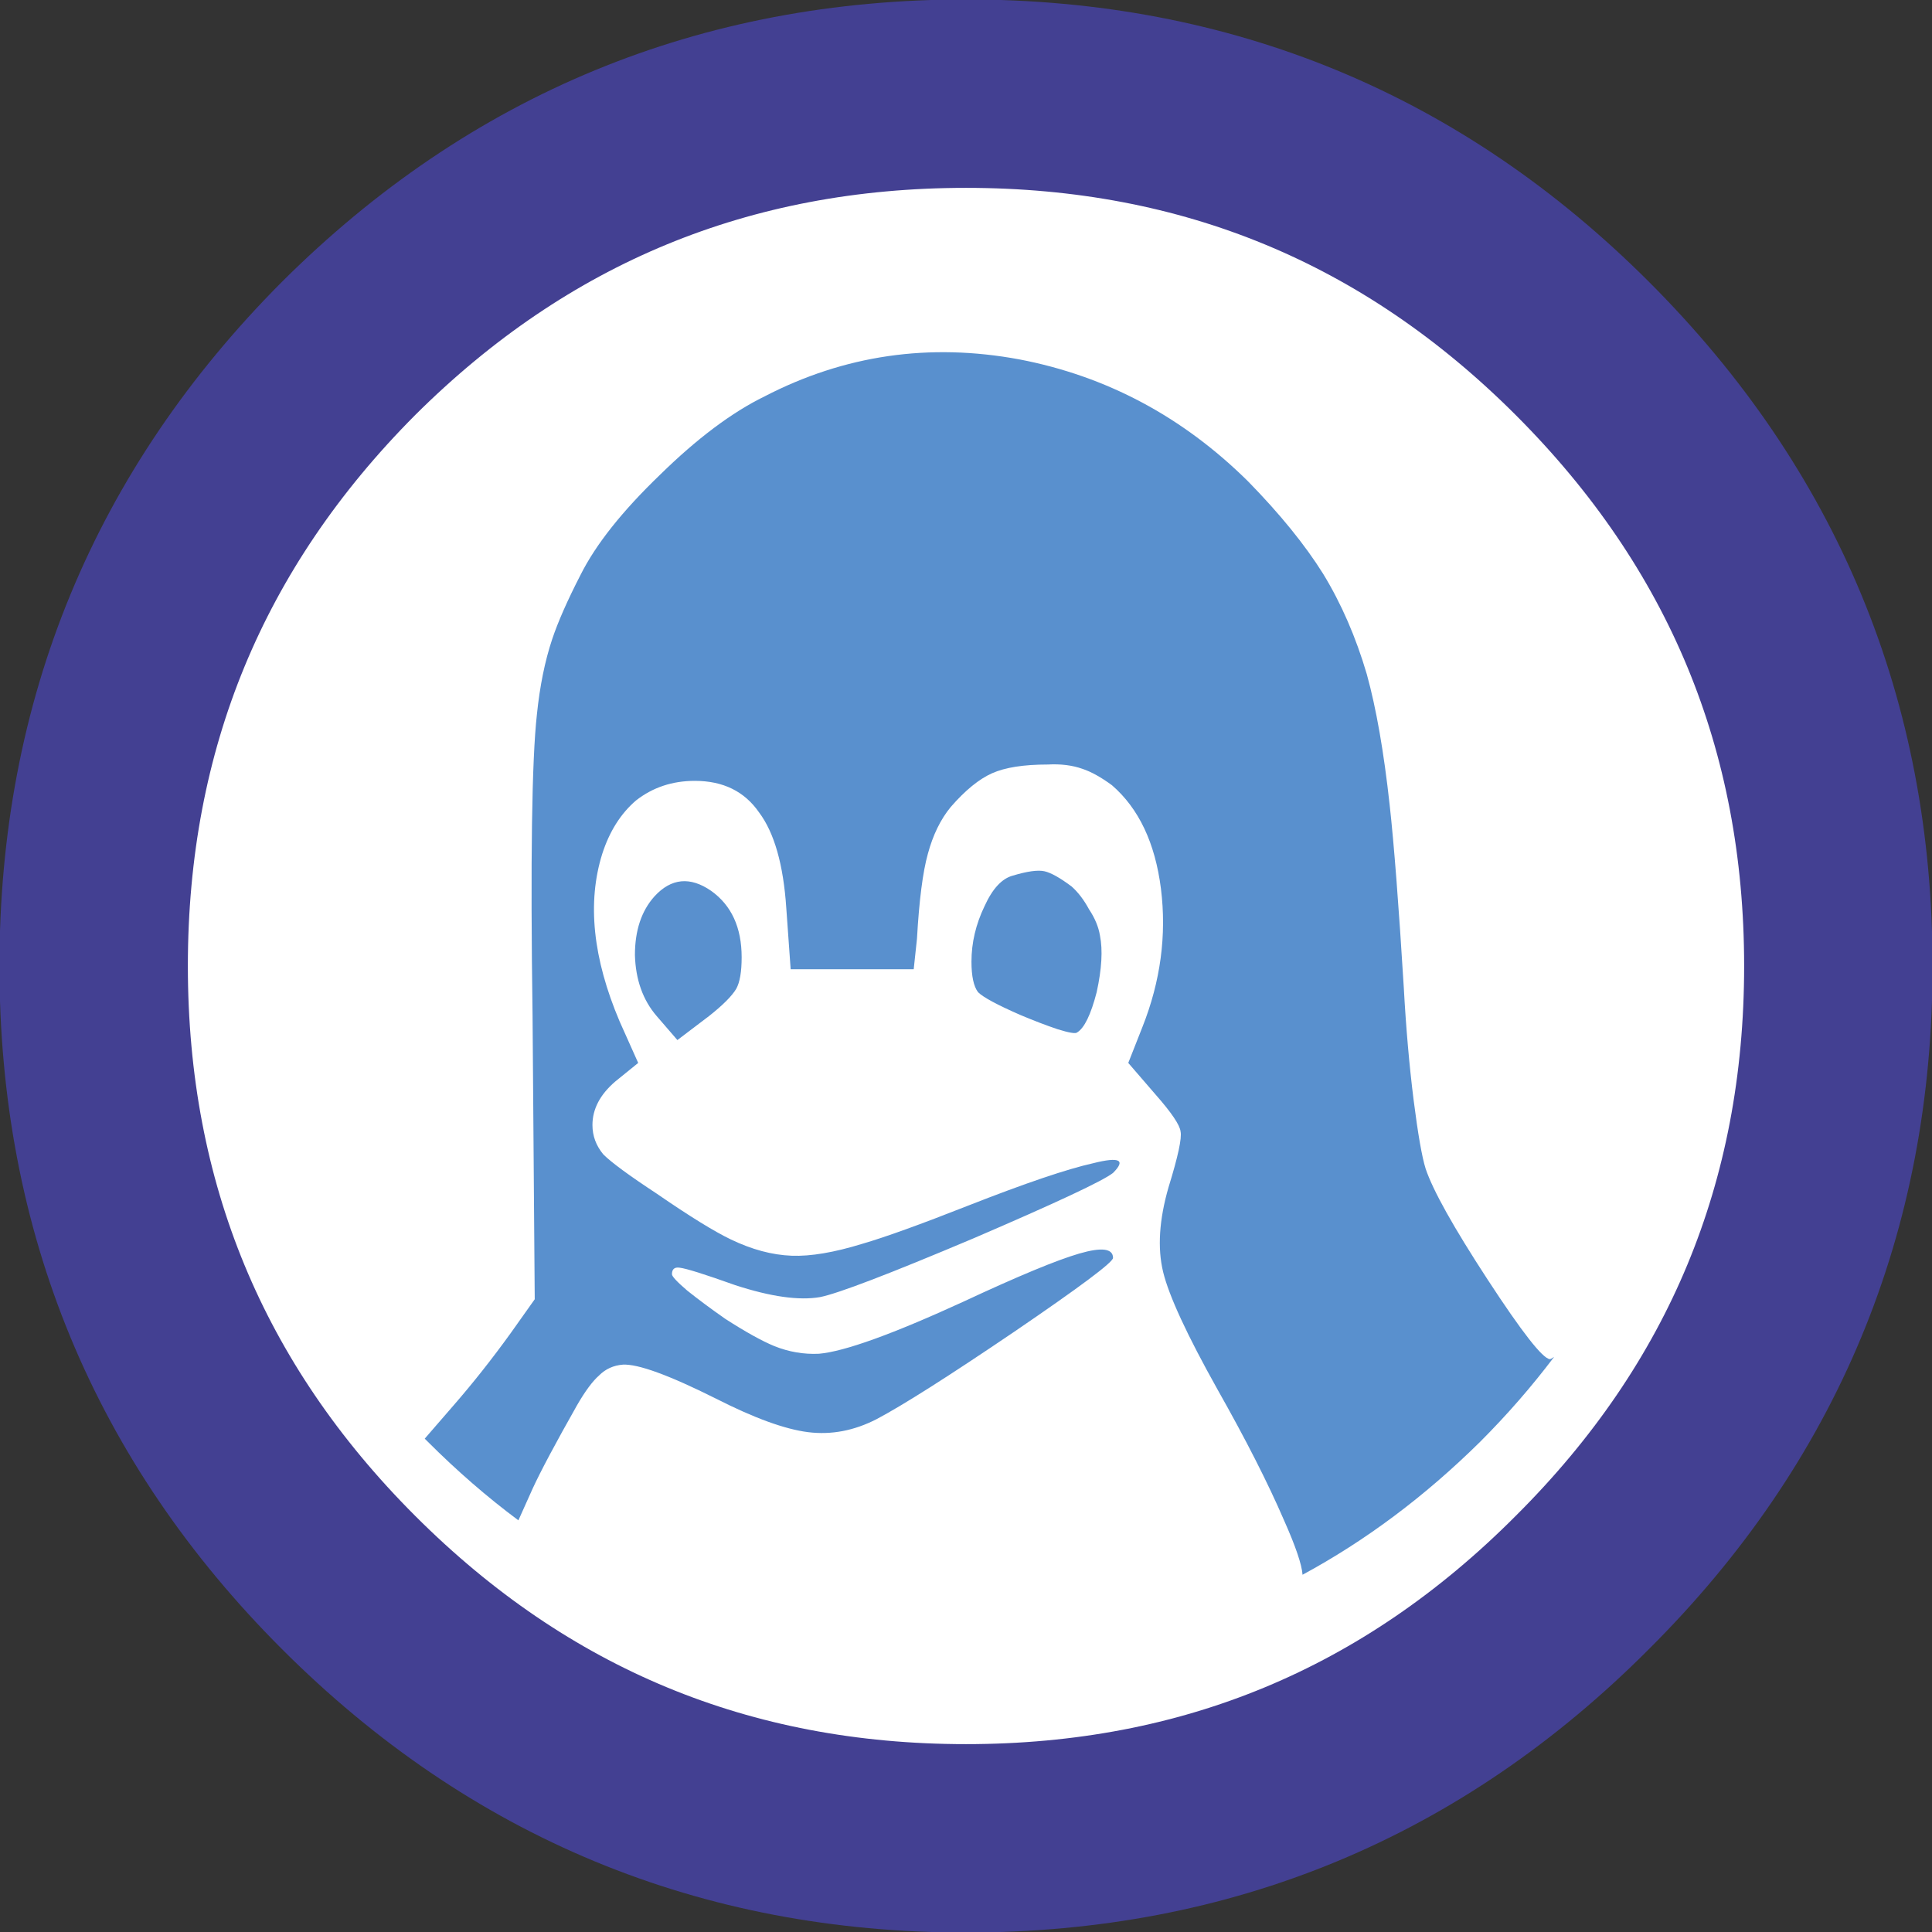 <?xml version="1.0" encoding="utf-8"?>
<!-- Generator: Adobe Illustrator 15.0.2, SVG Export Plug-In . SVG Version: 6.00 Build 0)  -->
<!DOCTYPE svg PUBLIC "-//W3C//DTD SVG 1.0//EN" "http://www.w3.org/TR/2001/REC-SVG-20010904/DTD/svg10.dtd">
<svg version="1.0" id="Layer_1" xmlns="http://www.w3.org/2000/svg" xmlns:xlink="http://www.w3.org/1999/xlink" x="0px" y="0px"
	 width="88.7px" height="88.7px" viewBox="0 0 88.7 88.7" enable-background="new 0 0 88.7 88.7" xml:space="preserve">
<rect x="0" y="0" width="88.7" height="88.7" fill="#333333" stroke="none"/>
<g>
	<g>
		<path fill-rule="evenodd" clip-rule="evenodd" fill="#FFFFFF" d="M72.65,16c7.833,7.833,11.75,17.283,11.75,28.35
			s-3.917,20.5-11.75,28.3C64.85,80.483,55.417,84.4,44.35,84.4c-11.066,0-20.516-3.917-28.35-11.75C8.2,64.85,4.3,55.417,4.3,44.35
			S8.2,23.833,16,16C23.833,8.2,33.283,4.3,44.35,4.3C55.417,4.3,64.85,8.2,72.65,16z"/>
		
			<path fill-rule="evenodd" clip-rule="evenodd" fill="none" stroke="#434092" stroke-width="8.65" stroke-linecap="round" stroke-linejoin="round" stroke-miterlimit="3" d="
			M72.65,16c7.833,7.833,11.75,17.283,11.75,28.35s-3.917,20.5-11.75,28.3C64.85,80.483,55.417,84.4,44.35,84.4
			c-11.066,0-20.516-3.917-28.35-11.75C8.2,64.85,4.3,55.417,4.3,44.35S8.2,23.833,16,16C23.833,8.2,33.283,4.3,44.35,4.3
			C55.417,4.3,64.85,8.2,72.65,16z"/>
	</g>
	<g>
		<path fill-rule="evenodd" clip-rule="evenodd" fill="#5990CE" d="M30.15,46.65c-0.633-0.733-0.967-1.667-1-2.8
			c0-1.133,0.3-2.033,0.9-2.7c0.767-0.833,1.633-0.917,2.6-0.25c0.934,0.667,1.4,1.684,1.4,3.05c0,0.667-0.083,1.149-0.25,1.45
			c-0.2,0.333-0.617,0.75-1.25,1.25l-1.45,1.1L30.15,46.65z M46.5,40.2c0.667-0.2,1.15-0.267,1.45-0.2s0.717,0.3,1.25,0.7
			c0.3,0.267,0.566,0.617,0.8,1.05c0.267,0.4,0.434,0.8,0.5,1.2c0.134,0.667,0.083,1.533-0.15,2.6
			c-0.267,1.033-0.566,1.65-0.899,1.851c-0.066,0.066-0.367,0.017-0.9-0.15c-0.5-0.167-1.066-0.384-1.7-0.65
			c-1.066-0.466-1.716-0.816-1.949-1.05c-0.2-0.267-0.301-0.733-0.301-1.4c0-0.867,0.2-1.717,0.601-2.55
			C45.566,40.8,46,40.333,46.5,40.2z M46.8,16.5c4,0.767,7.5,2.633,10.5,5.6c1.467,1.5,2.617,2.917,3.45,4.25
			c0.833,1.367,1.5,2.9,2,4.6c0.434,1.566,0.783,3.566,1.05,6c0.2,1.8,0.417,4.6,0.65,8.399c0.1,1.834,0.25,3.551,0.45,5.15
			c0.199,1.566,0.383,2.616,0.55,3.15c0.333,1,1.283,2.699,2.85,5.1s2.517,3.616,2.851,3.65c0.033,0,0.1-0.034,0.199-0.101
			c-1.033,1.367-2.166,2.667-3.399,3.9c-2.533,2.5-5.25,4.533-8.15,6.1c-0.033-0.467-0.316-1.3-0.85-2.5c-0.733-1.7-1.75-3.7-3.05-6
			c-1.4-2.5-2.233-4.3-2.5-5.399c-0.267-1.101-0.184-2.4,0.25-3.9c0.433-1.4,0.616-2.25,0.55-2.55c-0.033-0.3-0.417-0.867-1.15-1.7
			L51.8,48.8l0.65-1.649c0.833-2.101,1.116-4.217,0.85-6.351c-0.267-2.1-1.017-3.683-2.25-4.75c-0.5-0.367-0.95-0.617-1.35-0.75
			c-0.467-0.167-1-0.233-1.601-0.2c-1.1,0-1.949,0.133-2.55,0.4c-0.6,0.267-1.233,0.783-1.9,1.55
			c-0.467,0.567-0.816,1.284-1.05,2.15c-0.233,0.833-0.4,2.133-0.5,3.9l-0.15,1.4H36.3l-0.2-2.8c-0.133-2-0.55-3.467-1.25-4.4
			c-0.667-0.966-1.65-1.45-2.95-1.45c-1.033,0-1.933,0.3-2.7,0.9c-0.7,0.6-1.217,1.417-1.55,2.45c-0.7,2.233-0.433,4.8,0.8,7.7
			L29.3,48.8l-1.05,0.851c-0.7,0.6-1.05,1.267-1.05,2c0,0.5,0.167,0.949,0.5,1.35c0.367,0.366,1.183,0.967,2.45,1.8
			c1.5,1.033,2.633,1.733,3.4,2.101c0.967,0.466,1.9,0.716,2.8,0.75c0.867,0.033,1.95-0.15,3.25-0.551
			c1.033-0.3,2.65-0.883,4.85-1.75c2.633-1.033,4.55-1.683,5.75-1.949c1.2-0.301,1.5-0.15,0.899,0.449
			c-0.466,0.367-2.6,1.367-6.399,3c-3.867,1.634-6.217,2.534-7.05,2.7c-0.967,0.167-2.267-0.017-3.9-0.55
			c-1.4-0.5-2.25-0.767-2.55-0.8c-0.233-0.033-0.35,0.066-0.35,0.3c0,0.1,0.233,0.35,0.7,0.75c0.5,0.4,1.083,0.833,1.75,1.3
			c0.934,0.601,1.684,1.017,2.25,1.25c0.667,0.267,1.35,0.384,2.05,0.351c1.167-0.101,3.383-0.9,6.65-2.4
			c2.5-1.167,4.267-1.9,5.3-2.2s1.55-0.233,1.55,0.2c0,0.2-1.517,1.333-4.55,3.4c-3,2.033-5.1,3.366-6.3,4
			c-1.033,0.533-2.083,0.733-3.15,0.6c-1.067-0.134-2.483-0.65-4.25-1.55c-2.133-1.066-3.55-1.584-4.25-1.55
			c-0.434,0.033-0.8,0.199-1.1,0.5c-0.3,0.267-0.633,0.716-1,1.35c-1,1.767-1.683,3.05-2.05,3.85L23.8,69.8
			c-1.433-1.066-2.816-2.267-4.15-3.6c-0.033-0.033-0.083-0.084-0.15-0.15l1.3-1.5c0.9-1.033,1.784-2.149,2.65-3.35l1.1-1.55
			L24.45,46.6c-0.1-7.1-0.034-11.7,0.2-13.8c0.133-1.3,0.367-2.45,0.7-3.45c0.267-0.8,0.7-1.783,1.3-2.95
			c0.7-1.4,1.917-2.933,3.65-4.6c1.7-1.667,3.3-2.867,4.8-3.6C38.767,16.3,42.667,15.733,46.8,16.5z"/>
	</g>
</g>
</svg>
